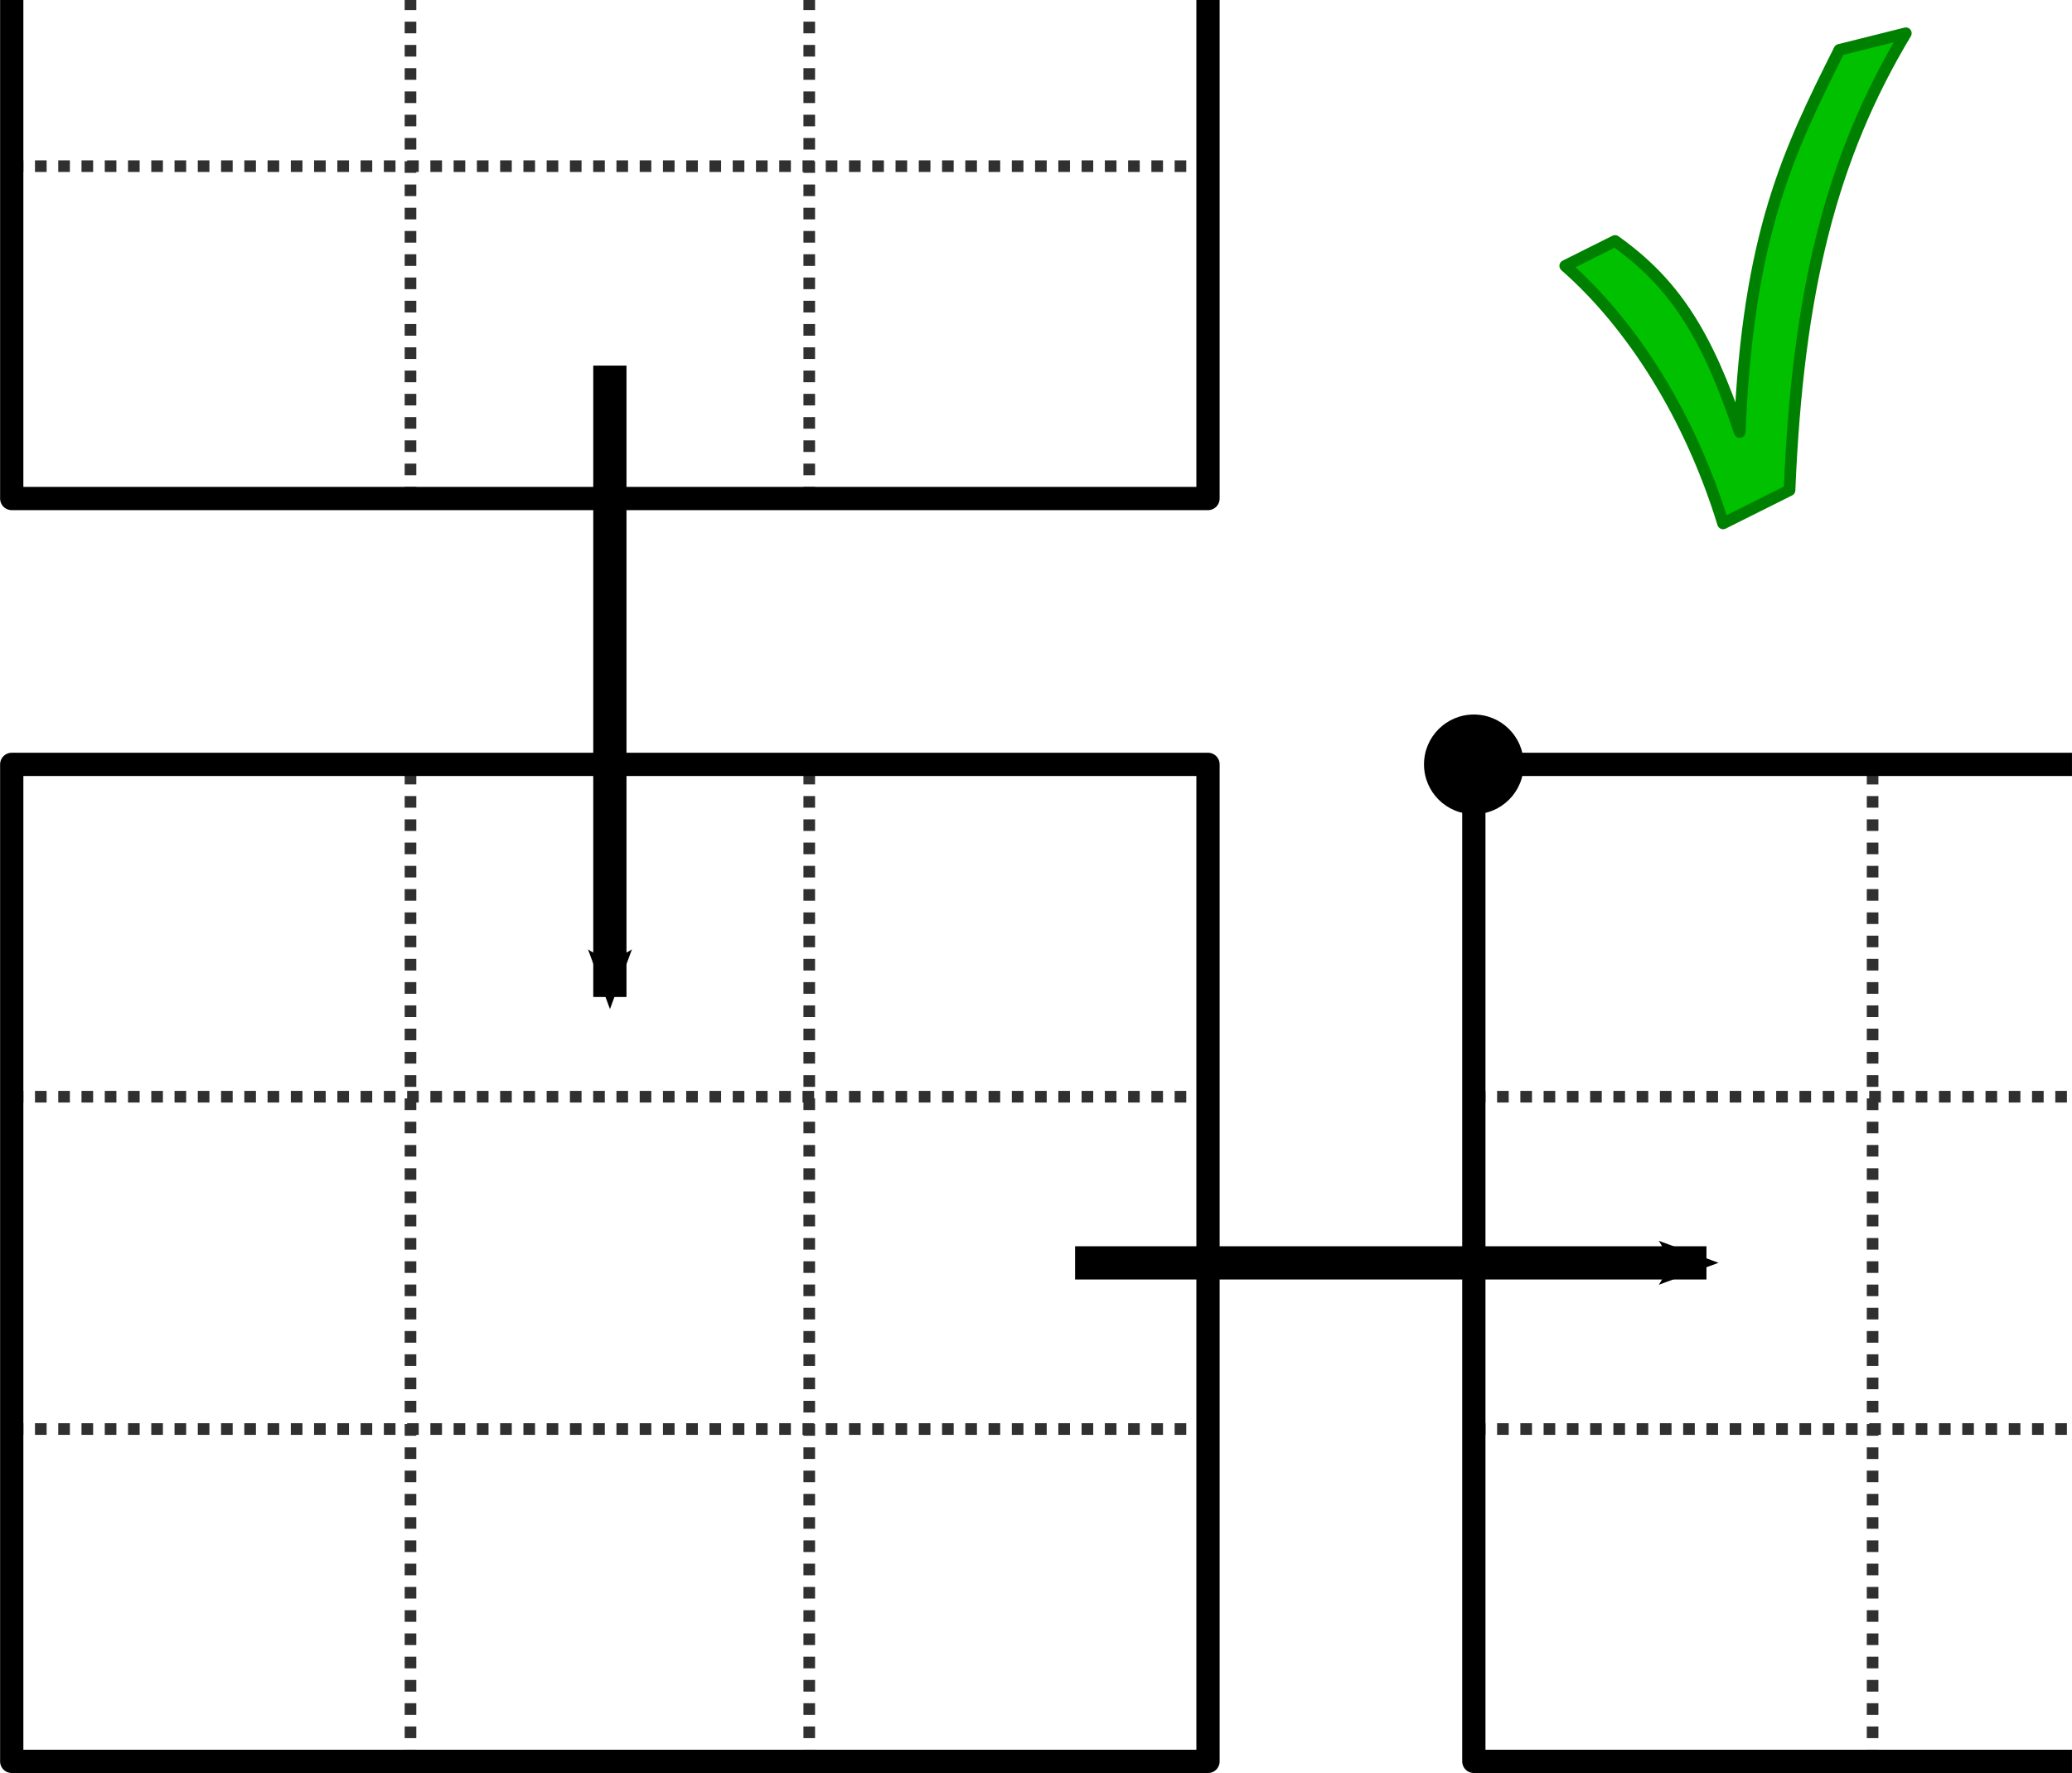 <?xml version="1.0" encoding="UTF-8" standalone="no"?>
<!-- Created with Inkscape (http://www.inkscape.org/) -->

<svg
   xmlns:dc="http://purl.org/dc/elements/1.1/"
   xmlns:cc="http://creativecommons.org/ns#"
   xmlns:rdf="http://www.w3.org/1999/02/22-rdf-syntax-ns#"
   xmlns:svg="http://www.w3.org/2000/svg"
   xmlns="http://www.w3.org/2000/svg"
   xmlns:sodipodi="http://sodipodi.sourceforge.net/DTD/sodipodi-0.dtd"
   xmlns:inkscape="http://www.inkscape.org/namespaces/inkscape"
   width="220.938"
   height="189.045"
   id="svg2"
   version="1.1"
   inkscape:version="0.48.3.1 r9886"
   sodipodi:docname="edge-linking-1.svg">
  <title
     id="title5266">Edge linking in neumann</title>
  <defs
     id="defs4">
    <marker
       inkscape:stockid="Arrow2Mend"
       orient="auto"
       refY="0"
       refX="0"
       id="Arrow2Mend"
       style="overflow:visible">
      <path
         id="path3898"
         style="fill-rule:evenodd;stroke-width:0.625;stroke-linejoin:round"
         d="M 8.719,4.034 -2.207,0.016 8.719,-4.002 c -1.745,2.372 -1.735,5.617 -6e-7,8.035 z"
         transform="scale(-0.6,-0.6)"
         inkscape:connector-curvature="0" />
    </marker>
    <marker
       inkscape:stockid="Arrow1Lend"
       orient="auto"
       refY="0"
       refX="0"
       id="Arrow1Lend"
       style="overflow:visible">
      <path
         id="path3874"
         d="M 0,0 5,-5 -12.5,0 5,5 0,0 z"
         style="fill-rule:evenodd;stroke:#000000;stroke-width:1pt"
         transform="matrix(-0.8,0,0,-0.8,-10,0)"
         inkscape:connector-curvature="0" />
    </marker>
    <marker
       inkscape:stockid="Arrow1Mend"
       orient="auto"
       refY="0"
       refX="0"
       id="Arrow1Mend"
       style="overflow:visible">
      <path
         id="path3880"
         d="M 0,0 5,-5 -12.5,0 5,5 0,0 z"
         style="fill-rule:evenodd;stroke:#000000;stroke-width:1pt"
         transform="matrix(-0.4,0,0,-0.4,-4,0)"
         inkscape:connector-curvature="0" />
    </marker>
  </defs>
  <sodipodi:namedview
     id="base"
     pagecolor="#ffffff"
     bordercolor="#666666"
     borderopacity="1.0"
     inkscape:pageopacity="0.0"
     inkscape:pageshadow="2"
     inkscape:zoom="1.2901588"
     inkscape:cx="148.10206"
     inkscape:cy="84.139507"
     inkscape:document-units="mm"
     inkscape:current-layer="layer1"
     showgrid="true"
     units="mm"
     inkscape:window-width="1024"
     inkscape:window-height="716"
     inkscape:window-x="0"
     inkscape:window-y="27"
     inkscape:window-maximized="1"
     fit-margin-top="0"
     fit-margin-left="0"
     fit-margin-right="0"
     fit-margin-bottom="0">
    <inkscape:grid
       type="xygrid"
       id="grid2985"
       units="mm"
       empspacing="4"
       visible="true"
       enabled="true"
       snapvisiblegridlinesonly="true"
       originx="-25.647mm"
       originy="-21.647mm" />
  </sodipodi:namedview>
  <g
     inkscape:label="Ebene 1"
     inkscape:groupmode="layer"
     id="layer1"
     transform="translate(-90.875,-786.614)">
    <g
       id="g3007">
      <path
         sodipodi:nodetypes="cccccccc"
         inkscape:connector-curvature="0"
         id="path2995"
         d="m 263.091,812.303 -5.315,2.657 c 7.087,6.201 13.287,15.945 16.831,27.461 l 7.087,-3.543 c 0.886,-21.26 4.429,-35.433 12.402,-48.72 l -7.087,1.772 c -5.315,10.63 -9.744,19.488 -10.63,40.748 -3.543,-10.63 -7.087,-15.945 -13.287,-20.374 z"
         style="color:#000000;fill:#00c000;fill-opacity:1;stroke:#008000;stroke-width:1.24;stroke-linecap:butt;stroke-linejoin:round;stroke-miterlimit:4;stroke-opacity:1;stroke-dasharray:none;stroke-dashoffset:0;marker:none;visibility:visible;display:inline;overflow:visible;enable-background:accumulate" />
      <path
         sodipodi:nodetypes="cc"
         transform="translate(0,680.315)"
         inkscape:connector-curvature="0"
         id="path3771"
         d="m 92.126,258.661 127.559,0"
         style="color:#000000;fill:none;stroke:#303030;stroke-width:1.24;stroke-linecap:butt;stroke-linejoin:round;stroke-miterlimit:4;stroke-opacity:1;stroke-dasharray:1.24, 1.24;stroke-dashoffset:0;marker:none;visibility:visible;display:inline;overflow:visible;enable-background:accumulate" />
      <path
         sodipodi:nodetypes="cc"
         transform="translate(0,680.315)"
         inkscape:connector-curvature="0"
         id="path3773"
         d="m 92.126,223.228 127.559,0"
         style="color:#000000;fill:none;stroke:#303030;stroke-width:1.24;stroke-linecap:butt;stroke-linejoin:round;stroke-miterlimit:4;stroke-opacity:1;stroke-dasharray:1.24, 1.24;stroke-dashoffset:0;marker:none;visibility:visible;display:inline;overflow:visible;enable-background:accumulate" />
      <path
         transform="translate(0,680.315)"
         inkscape:connector-curvature="0"
         id="path3775"
         d="m 134.646,294.094 0,-106.299"
         style="color:#000000;fill:none;stroke:#303030;stroke-width:1.24;stroke-linecap:butt;stroke-linejoin:round;stroke-miterlimit:4;stroke-opacity:1;stroke-dasharray:1.24, 1.24;stroke-dashoffset:0;marker:none;visibility:visible;display:inline;overflow:visible;enable-background:accumulate" />
      <path
         transform="translate(0,680.315)"
         inkscape:connector-curvature="0"
         id="path3777"
         d="m 177.165,294.094 0,-106.299"
         style="color:#000000;fill:none;stroke:#303030;stroke-width:1.24;stroke-linecap:butt;stroke-linejoin:round;stroke-miterlimit:4;stroke-opacity:1;stroke-dasharray:1.24, 1.24;stroke-dashoffset:0;marker:none;visibility:visible;display:inline;overflow:visible;enable-background:accumulate" />
      <path
         sodipodi:nodetypes="ccccc"
         transform="translate(0,680.315)"
         inkscape:connector-curvature="0"
         id="path2997"
         d="m 92.126,187.795 127.559,0 0,106.299 -127.559,0 z"
         style="color:#000000;fill:none;stroke:#000000;stroke-width:2.48;stroke-linecap:butt;stroke-linejoin:round;stroke-miterlimit:4;stroke-opacity:1;stroke-dasharray:none;stroke-dashoffset:0;marker:none;visibility:visible;display:inline;overflow:visible;enable-background:accumulate" />
      <path
         inkscape:connector-curvature="0"
         id="path3775-5"
         d="m 290.551,974.409 0,-106.299"
         style="color:#000000;fill:none;stroke:#303030;stroke-width:1.24;stroke-linecap:butt;stroke-linejoin:round;stroke-miterlimit:4;stroke-opacity:1;stroke-dasharray:1.24, 1.24;stroke-dashoffset:0;marker:none;visibility:visible;display:inline;overflow:visible;enable-background:accumulate" />
      <path
         sodipodi:nodetypes="cc"
         inkscape:connector-curvature="0"
         id="path3773-5"
         d="m 92.126,804.331 127.559,0"
         style="color:#000000;fill:none;stroke:#303030;stroke-width:1.24;stroke-linecap:butt;stroke-linejoin:round;stroke-miterlimit:4;stroke-opacity:1;stroke-dasharray:1.24, 1.24;stroke-dashoffset:0;marker:none;visibility:visible;display:inline;overflow:visible;enable-background:accumulate" />
      <path
         sodipodi:nodetypes="cc"
         inkscape:connector-curvature="0"
         id="path3773-6"
         d="m 248.031,903.543 63.78,0"
         style="color:#000000;fill:none;stroke:#303030;stroke-width:1.24;stroke-linecap:butt;stroke-linejoin:round;stroke-miterlimit:4;stroke-opacity:1;stroke-dasharray:1.24, 1.24;stroke-dashoffset:0;marker:none;visibility:visible;display:inline;overflow:visible;enable-background:accumulate" />
      <path
         sodipodi:nodetypes="cc"
         inkscape:connector-curvature="0"
         id="path3773-8"
         d="m 248.031,938.976 63.78,0"
         style="color:#000000;fill:none;stroke:#303030;stroke-width:1.24;stroke-linecap:butt;stroke-linejoin:round;stroke-miterlimit:4;stroke-opacity:1;stroke-dasharray:1.24, 1.24;stroke-dashoffset:0;marker:none;visibility:visible;display:inline;overflow:visible;enable-background:accumulate" />
      <path
         sodipodi:nodetypes="cccc"
         inkscape:connector-curvature="0"
         id="path3001"
         d="m 311.811,974.409 -63.78,0 0,-106.299 63.78,0"
         style="color:#000000;fill:none;stroke:#000000;stroke-width:2.48;stroke-linecap:butt;stroke-linejoin:round;stroke-miterlimit:4;stroke-opacity:1;stroke-dasharray:none;stroke-dashoffset:0;marker:none;visibility:visible;display:inline;overflow:visible;enable-background:accumulate" />
      <path
         sodipodi:nodetypes="cc"
         inkscape:connector-curvature="0"
         id="path3775-9"
         d="m 134.646,839.764 0,-53.15"
         style="color:#000000;fill:none;stroke:#303030;stroke-width:1.24;stroke-linecap:butt;stroke-linejoin:round;stroke-miterlimit:4;stroke-opacity:1;stroke-dasharray:1.24, 1.24;stroke-dashoffset:0;marker:none;visibility:visible;display:inline;overflow:visible;enable-background:accumulate" />
      <path
         sodipodi:nodetypes="cc"
         inkscape:connector-curvature="0"
         id="path3775-8"
         d="m 177.165,839.764 0,-53.15"
         style="color:#000000;fill:none;stroke:#303030;stroke-width:1.24;stroke-linecap:butt;stroke-linejoin:round;stroke-miterlimit:4;stroke-opacity:1;stroke-dasharray:1.24, 1.24;stroke-dashoffset:0;marker:none;visibility:visible;display:inline;overflow:visible;enable-background:accumulate" />
      <path
         sodipodi:nodetypes="cccc"
         transform="translate(0,680.315)"
         inkscape:connector-curvature="0"
         id="path2999"
         d="m 219.685,106.299 0,53.15 -127.559,0 0,-53.15"
         style="color:#000000;fill:none;stroke:#000000;stroke-width:2.48;stroke-linecap:butt;stroke-linejoin:round;stroke-miterlimit:4;stroke-opacity:1;stroke-dasharray:none;stroke-dashoffset:0;marker:none;visibility:visible;display:inline;overflow:visible;enable-background:accumulate" />
      <path
         sodipodi:nodetypes="cc"
         transform="translate(0,680.315)"
         inkscape:connector-curvature="0"
         id="path3865"
         d="m 155.906,145.276 0,67.323"
         style="color:#000000;fill:none;stroke:#000000;stroke-width:3.543;stroke-linecap:butt;stroke-linejoin:round;stroke-miterlimit:4;stroke-opacity:1;stroke-dasharray:none;stroke-dashoffset:0;marker:none;marker-end:url(#Arrow2Mend);visibility:visible;display:inline;overflow:visible;enable-background:accumulate" />
      <path
         sodipodi:nodetypes="cc"
         inkscape:connector-curvature="0"
         id="path4871"
         d="m 205.512,921.26 67.323,0"
         style="color:#000000;fill:none;stroke:#000000;stroke-width:3.543;stroke-linecap:butt;stroke-linejoin:round;stroke-miterlimit:4;stroke-opacity:1;stroke-dasharray:none;stroke-dashoffset:0;marker:none;marker-end:url(#Arrow2Mend);visibility:visible;display:inline;overflow:visible;enable-background:accumulate" />
      <path
         transform="translate(-74.409,712.205)"
         d="m 327.756,155.905 c 0,2.935 -2.38,5.315 -5.315,5.315 -2.935,0 -5.315,-2.38 -5.315,-5.315 0,-2.935 2.38,-5.315 5.315,-5.315 2.935,0 5.315,2.38 5.315,5.315 z"
         sodipodi:ry="5.3149538"
         sodipodi:rx="5.3149643"
         sodipodi:cy="155.9055"
         sodipodi:cx="322.44095"
         id="path5245"
         style="fill:#000000;fill-opacity:1;fill-rule:evenodd;stroke:none"
         sodipodi:type="arc" />
    </g>
  </g>
</svg>
